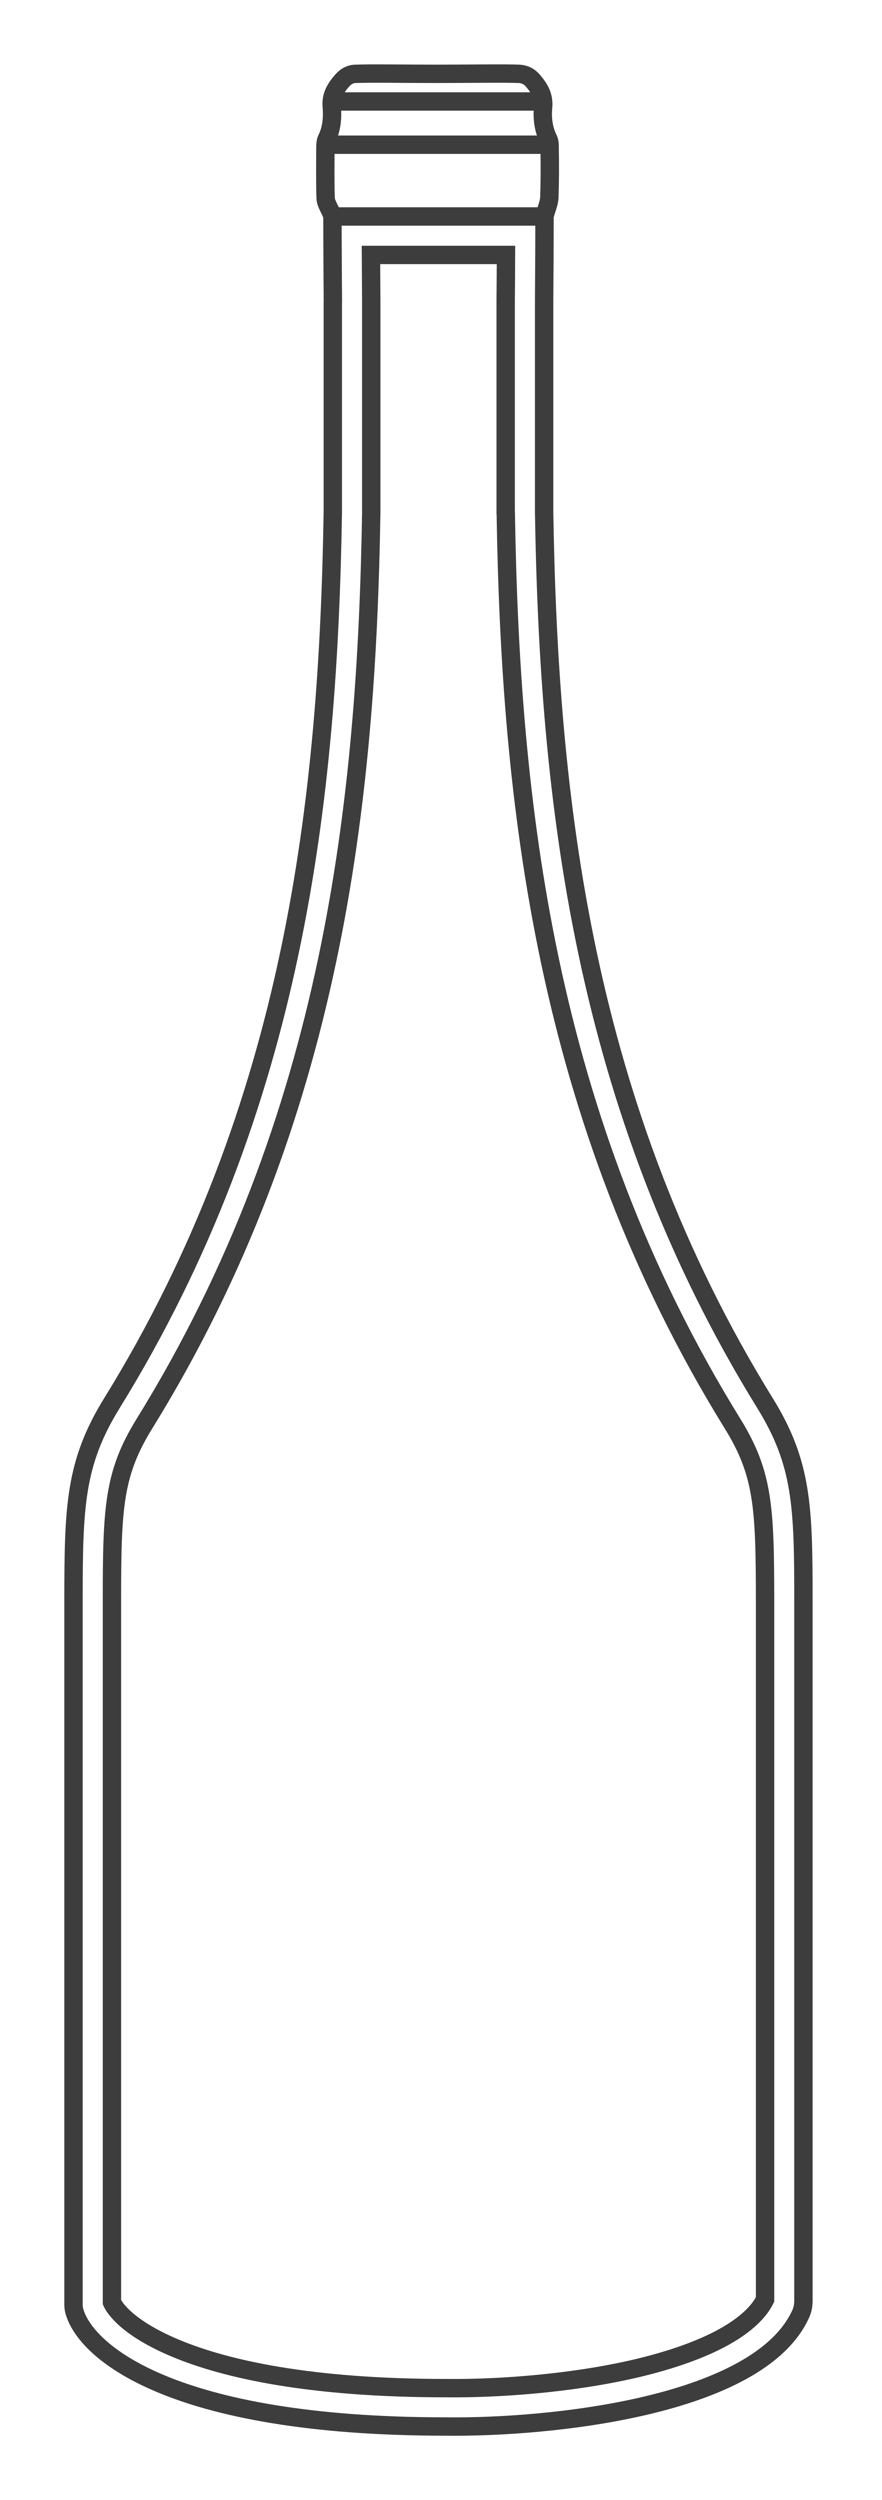 <svg width="12" height="34" viewBox="0 0 12 34" fill="none" xmlns="http://www.w3.org/2000/svg">
<path d="M7.408 2.944C7.427 2.856 7.47 2.771 7.474 2.687C7.482 2.461 7.482 2.232 7.478 2.006C7.478 1.966 7.478 1.926 7.459 1.889C7.39 1.748 7.375 1.599 7.39 1.45C7.402 1.298 7.333 1.193 7.246 1.092C7.196 1.036 7.135 1.008 7.063 1.004C6.861 0.996 6.338 1.004 5.93 1.004C5.519 1.004 5.044 0.996 4.842 1.004C4.77 1.004 4.709 1.036 4.659 1.092C4.571 1.193 4.499 1.298 4.514 1.45C4.526 1.599 4.514 1.752 4.446 1.889C4.43 1.922 4.427 1.966 4.427 2.006C4.427 2.232 4.423 2.461 4.43 2.687C4.43 2.775 4.504 2.86 4.523 2.944M7.408 2.944H4.523M7.408 2.944C7.408 3.117 7.408 3.292 7.407 3.467C7.406 3.677 7.404 3.888 7.403 4.101C7.403 4.108 7.403 4.114 7.403 4.12V6.963C7.466 10.833 7.914 15.046 10.409 19.083C10.914 19.899 10.931 20.492 10.931 21.757L10.931 21.762V31.286C10.931 31.345 10.922 31.404 10.898 31.459C10.334 32.732 7.46 33.017 6.064 32.999C2.318 32.999 1.145 31.969 1.008 31.416C1.002 31.389 1 31.361 1 31.333V21.762L1 21.757C1.001 20.492 1.018 19.899 1.522 19.083C4.017 15.046 4.466 10.833 4.528 6.963V4.12C4.528 4.114 4.528 4.108 4.529 4.101C4.527 3.888 4.526 3.677 4.525 3.467C4.524 3.292 4.523 3.117 4.523 2.944M4.428 1.968H7.477M4.513 1.38H7.39M5.051 6.971L5.051 6.967L5.051 4.12L5.051 4.109L5.051 4.098C5.05 3.885 5.048 3.675 5.047 3.467H6.884C6.883 3.675 6.882 3.885 6.88 4.098L6.88 4.109L6.88 4.12V6.967L6.881 6.971C6.944 10.873 7.395 15.2 9.965 19.358C10.384 20.035 10.408 20.491 10.409 21.757L10.409 21.759L10.409 21.762V31.272C10.326 31.439 10.15 31.614 9.848 31.782C9.534 31.956 9.128 32.096 8.672 32.205C7.761 32.42 6.739 32.485 6.071 32.477L6.068 32.477H6.064C4.233 32.477 3.078 32.224 2.385 31.933C1.736 31.661 1.558 31.389 1.523 31.309L1.523 21.762L1.523 21.76L1.523 21.758C1.523 20.491 1.548 20.035 1.967 19.358C4.537 15.2 4.988 10.873 5.051 6.971Z" stroke="#3D3D3D" stroke-width="0.25"/>
</svg>
